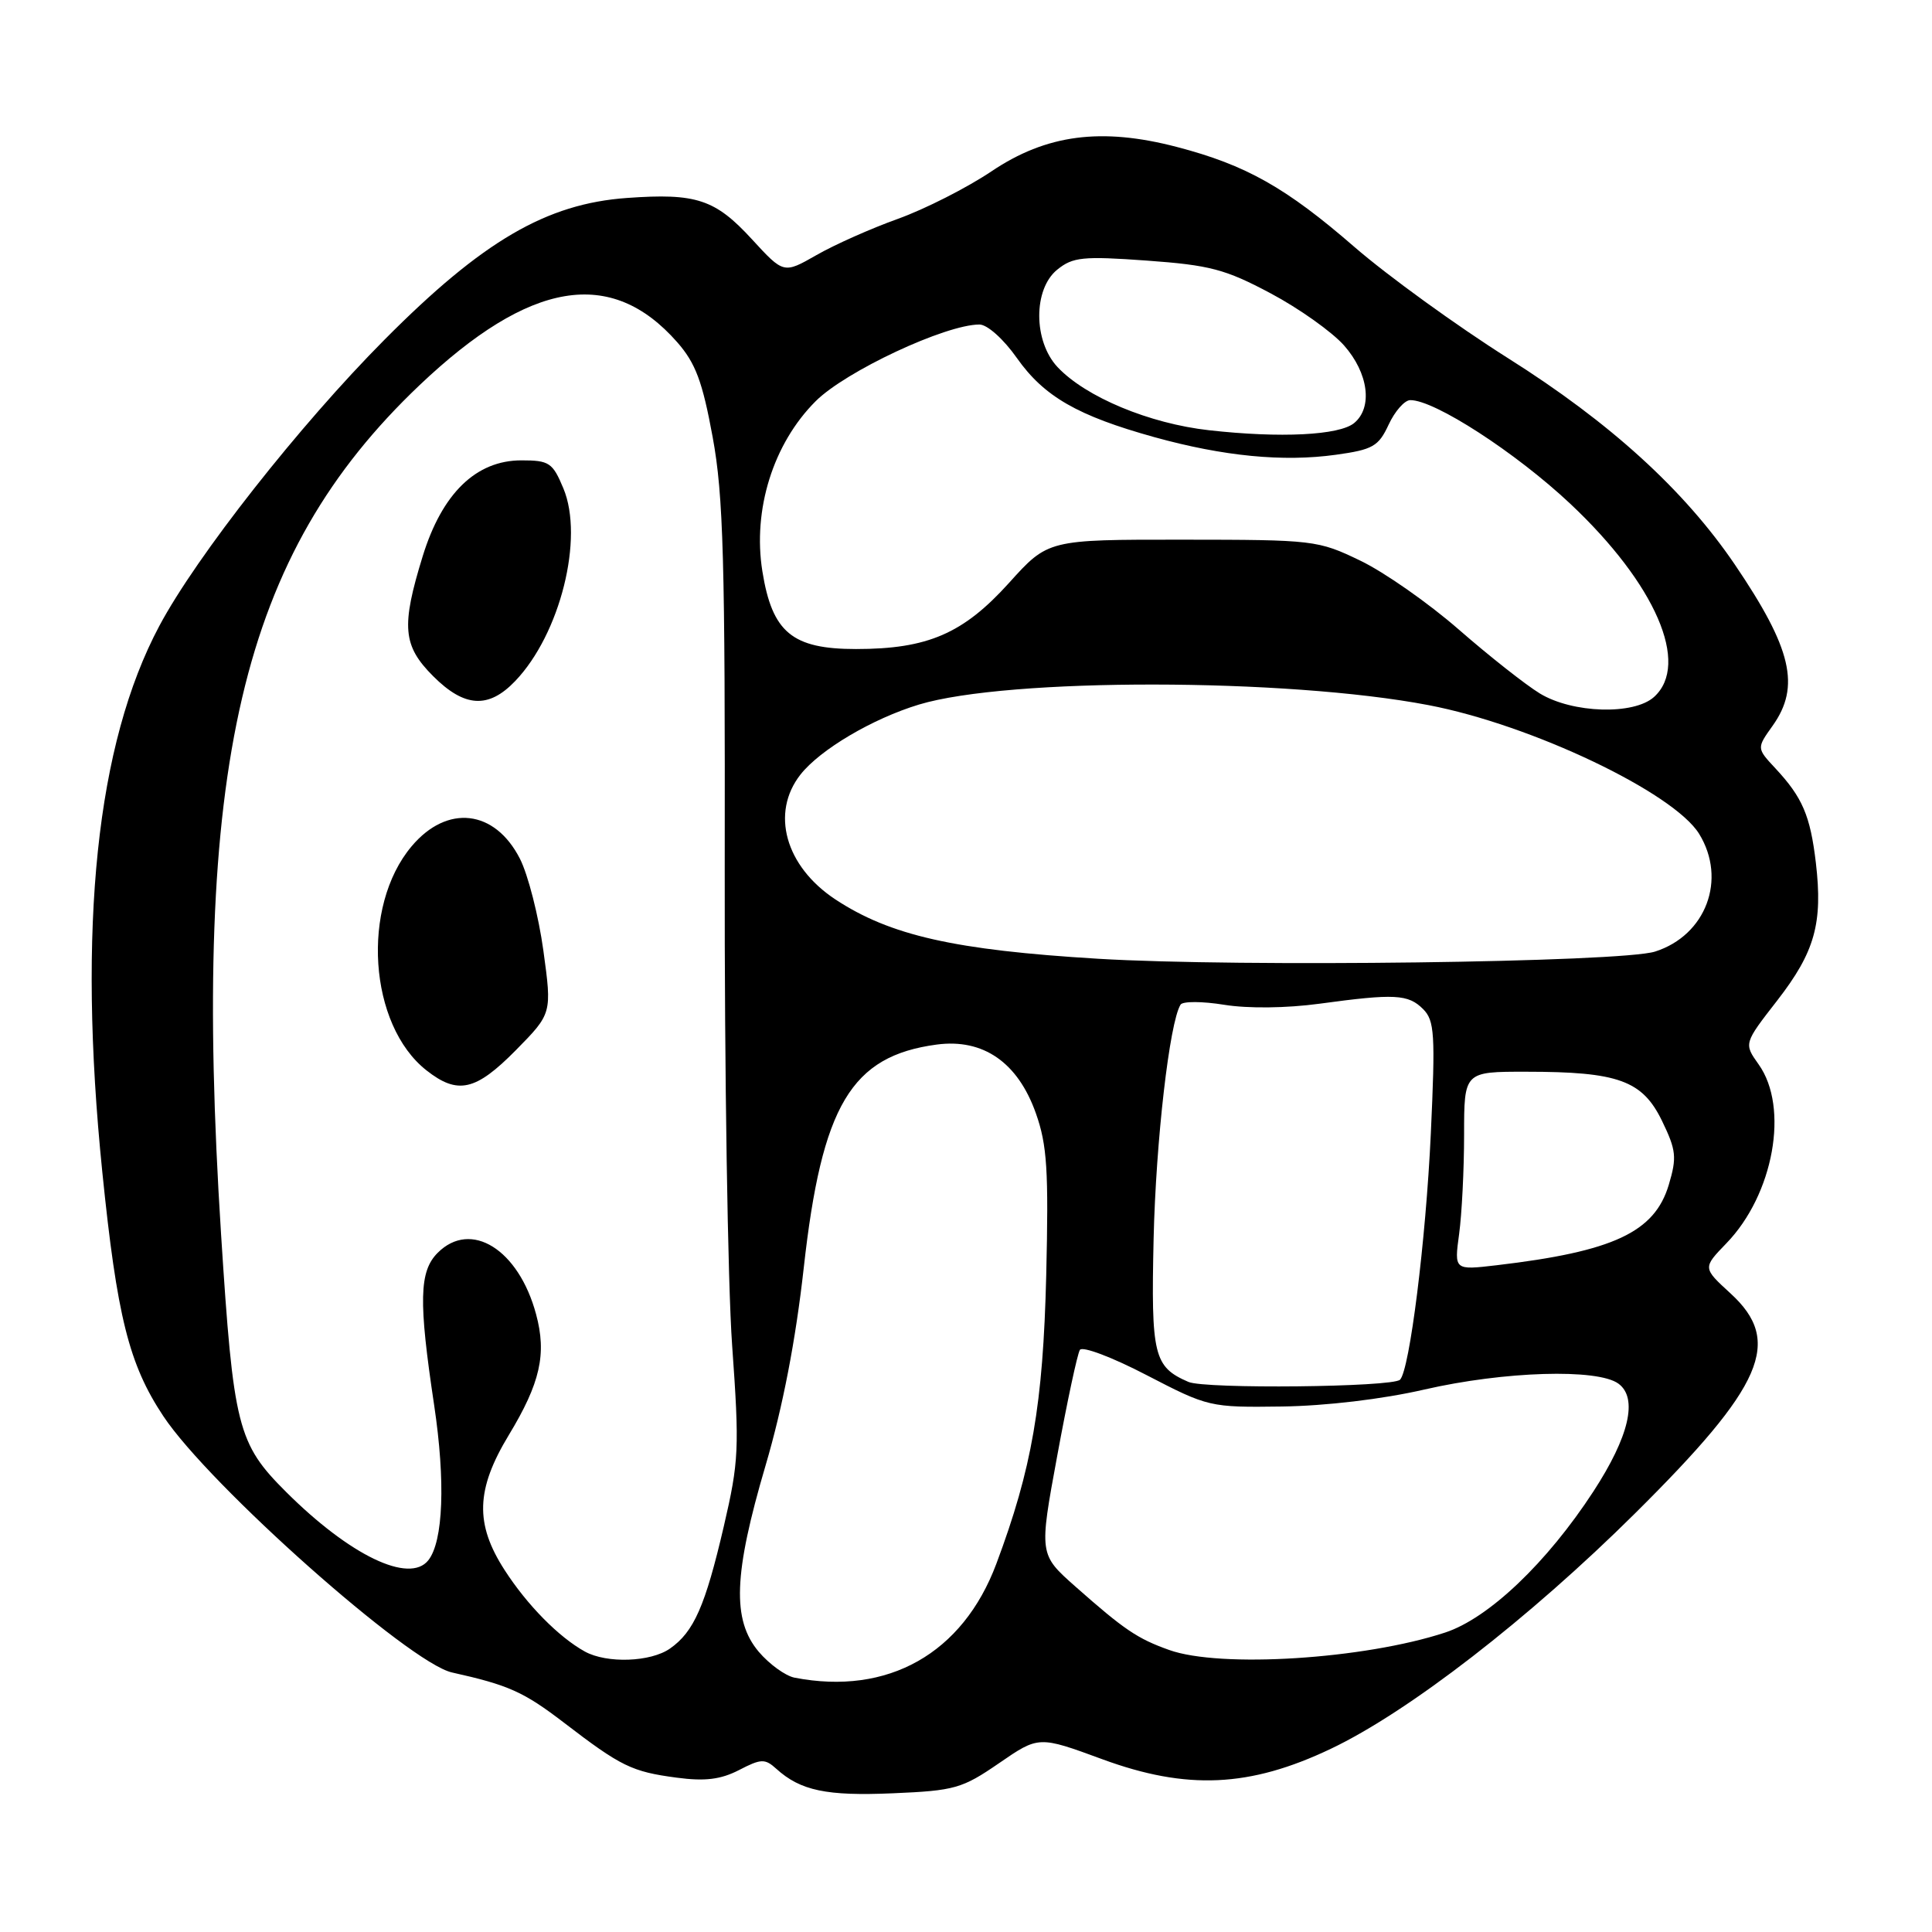<?xml version="1.0" encoding="UTF-8" standalone="no"?>
<!DOCTYPE svg PUBLIC "-//W3C//DTD SVG 1.1//EN" "http://www.w3.org/Graphics/SVG/1.1/DTD/svg11.dtd" >
<svg xmlns="http://www.w3.org/2000/svg" xmlns:xlink="http://www.w3.org/1999/xlink" version="1.1" viewBox="0 0 256 256">
 <g >
 <path fill="currentColor"
d=" M 132.38 233.63 C 137.64 230.01 137.64 230.01 146.07 233.11 C 157.25 237.22 165.60 236.84 176.33 231.73 C 186.61 226.85 202.61 214.46 216.64 200.54 C 233.73 183.59 236.26 177.75 229.30 171.38 C 225.61 168.00 225.61 168.00 228.75 164.75 C 235.02 158.28 237.10 146.75 233.03 141.04 C 231.06 138.27 231.06 138.27 235.50 132.56 C 240.48 126.14 241.55 122.33 240.61 114.31 C 239.87 108.07 238.84 105.67 235.26 101.82 C 232.76 99.14 232.76 99.14 234.88 96.17 C 238.60 90.95 237.42 85.93 229.87 74.80 C 223.16 64.92 213.35 55.99 199.82 47.46 C 193.04 43.18 183.90 36.56 179.50 32.75 C 170.39 24.84 165.09 21.86 155.93 19.47 C 145.93 16.86 138.65 17.81 131.38 22.70 C 128.15 24.87 122.58 27.70 119.00 28.99 C 115.42 30.27 110.55 32.44 108.17 33.81 C 103.84 36.28 103.84 36.28 99.65 31.72 C 94.77 26.40 92.27 25.57 83.09 26.23 C 72.40 26.99 63.94 31.93 50.94 45.02 C 39.69 56.34 26.04 73.69 21.11 82.94 C 12.78 98.58 10.25 122.74 13.55 155.24 C 15.50 174.45 17.08 180.77 21.63 187.63 C 27.73 196.83 54.22 220.35 59.89 221.61 C 67.39 223.28 69.38 224.17 74.71 228.25 C 82.30 234.07 83.71 234.76 89.67 235.55 C 93.42 236.05 95.50 235.79 97.93 234.54 C 100.84 233.03 101.36 233.01 102.86 234.37 C 106.07 237.28 109.53 238.00 118.31 237.62 C 126.52 237.27 127.49 236.99 132.38 233.63 Z  M 105.28 222.30 C 104.07 222.06 101.93 220.51 100.53 218.86 C 96.98 214.64 97.20 208.58 101.44 194.19 C 103.72 186.45 105.43 177.60 106.50 168.00 C 108.90 146.45 112.78 139.93 124.12 138.41 C 130.28 137.59 134.87 140.77 137.26 147.52 C 138.75 151.72 138.96 155.08 138.63 169.00 C 138.21 186.10 136.74 194.60 132.02 207.21 C 127.57 219.10 117.66 224.70 105.28 222.30 Z  M 77.50 218.84 C 74.04 216.93 69.84 212.66 66.87 208.05 C 62.91 201.92 63.05 197.37 67.42 190.15 C 71.59 183.26 72.46 179.41 71.03 174.13 C 68.72 165.55 62.40 161.60 58.00 166.00 C 55.54 168.46 55.45 172.38 57.53 186.21 C 59.04 196.29 58.74 204.25 56.75 206.75 C 54.24 209.90 46.36 206.11 37.92 197.70 C 31.47 191.27 30.93 189.12 29.29 163.50 C 25.35 101.57 31.90 73.55 55.58 51.05 C 70.21 37.16 80.96 35.36 89.73 45.34 C 92.17 48.12 93.08 50.56 94.43 57.91 C 95.86 65.67 96.09 74.21 96.03 115.26 C 95.99 141.79 96.43 170.13 97.01 178.24 C 97.99 191.96 97.91 193.63 95.91 202.24 C 93.45 212.81 91.94 216.23 88.78 218.44 C 86.21 220.24 80.41 220.44 77.50 218.84 Z  M 68.36 139.15 C 73.14 134.29 73.14 134.29 72.00 125.96 C 71.37 121.38 69.97 115.90 68.89 113.78 C 65.56 107.26 59.25 106.54 54.54 112.14 C 47.81 120.13 48.85 135.81 56.51 141.83 C 60.66 145.09 63.03 144.55 68.36 139.15 Z  M 68.26 90.25 C 74.23 84.02 77.41 71.31 74.65 64.71 C 73.23 61.30 72.77 61.00 69.09 61.00 C 63.08 61.00 58.58 65.37 56.01 73.70 C 53.14 83.01 53.36 85.56 57.40 89.60 C 61.55 93.75 64.73 93.94 68.26 90.25 Z  M 154.92 218.63 C 150.71 217.13 148.97 215.95 142.50 210.23 C 137.68 205.96 137.68 205.96 140.09 192.89 C 141.41 185.70 142.76 179.39 143.09 178.87 C 143.41 178.34 147.38 179.84 151.93 182.21 C 160.09 186.44 160.32 186.50 169.85 186.37 C 175.66 186.29 183.18 185.40 188.74 184.12 C 199.33 181.69 211.68 181.32 214.45 183.34 C 217.06 185.25 215.88 190.34 211.13 197.63 C 204.98 207.07 197.25 214.43 191.49 216.32 C 180.76 219.85 161.70 221.06 154.92 218.63 Z  M 157.47 183.11 C 152.88 181.12 152.51 179.61 152.86 164.12 C 153.16 151.22 154.96 135.49 156.43 133.12 C 156.71 132.66 159.32 132.67 162.22 133.14 C 165.37 133.65 170.46 133.59 174.82 133.00 C 184.81 131.64 186.59 131.73 188.57 133.71 C 190.09 135.24 190.20 137.02 189.59 150.23 C 188.93 164.42 186.78 181.55 185.51 182.82 C 184.52 183.81 159.67 184.07 157.47 183.11 Z  M 193.34 163.52 C 193.70 160.88 194.00 154.96 194.00 150.36 C 194.00 142.00 194.00 142.00 202.25 142.01 C 214.43 142.01 217.62 143.17 220.22 148.51 C 222.11 152.41 222.21 153.35 221.12 157.00 C 219.24 163.28 213.78 165.83 198.32 167.65 C 192.69 168.31 192.69 168.31 193.34 163.52 Z  M 145.50 127.04 C 126.47 125.89 117.95 123.96 110.68 119.17 C 104.06 114.79 102.08 107.71 106.07 102.63 C 108.68 99.32 115.60 95.23 121.76 93.36 C 133.56 89.79 170.46 89.83 189.27 93.43 C 202.91 96.03 221.78 105.02 225.15 110.50 C 228.84 116.51 226.06 123.94 219.30 126.09 C 214.82 127.52 164.14 128.17 145.50 127.04 Z  M 204.04 91.89 C 202.14 90.73 197.31 86.92 193.30 83.42 C 189.29 79.92 183.42 75.81 180.25 74.29 C 174.63 71.58 174.10 71.52 156.69 71.51 C 138.87 71.50 138.87 71.50 133.69 77.25 C 127.63 83.96 122.92 86.00 113.43 86.00 C 104.97 86.00 102.32 83.80 101.02 75.71 C 99.71 67.54 102.45 58.78 108.08 53.16 C 112.04 49.20 125.28 43.00 129.78 43.00 C 130.82 43.00 132.98 44.93 134.75 47.45 C 138.35 52.55 142.79 55.10 152.98 57.93 C 162.12 60.46 170.02 61.23 177.00 60.26 C 181.91 59.58 182.66 59.15 184.00 56.27 C 184.82 54.50 186.11 53.03 186.86 53.02 C 190.05 52.97 200.87 59.98 208.08 66.76 C 219.37 77.38 223.98 88.00 219.17 92.35 C 216.49 94.77 208.37 94.52 204.04 91.89 Z  M 160.21 57.01 C 152.30 56.13 143.86 52.61 140.13 48.64 C 136.92 45.22 136.89 38.32 140.09 35.73 C 142.15 34.06 143.48 33.92 151.96 34.53 C 160.30 35.13 162.36 35.67 168.35 38.86 C 172.12 40.86 176.51 43.98 178.10 45.78 C 181.33 49.44 181.92 53.99 179.44 56.05 C 177.48 57.68 169.66 58.07 160.21 57.01 Z "/>
</g>
</svg>